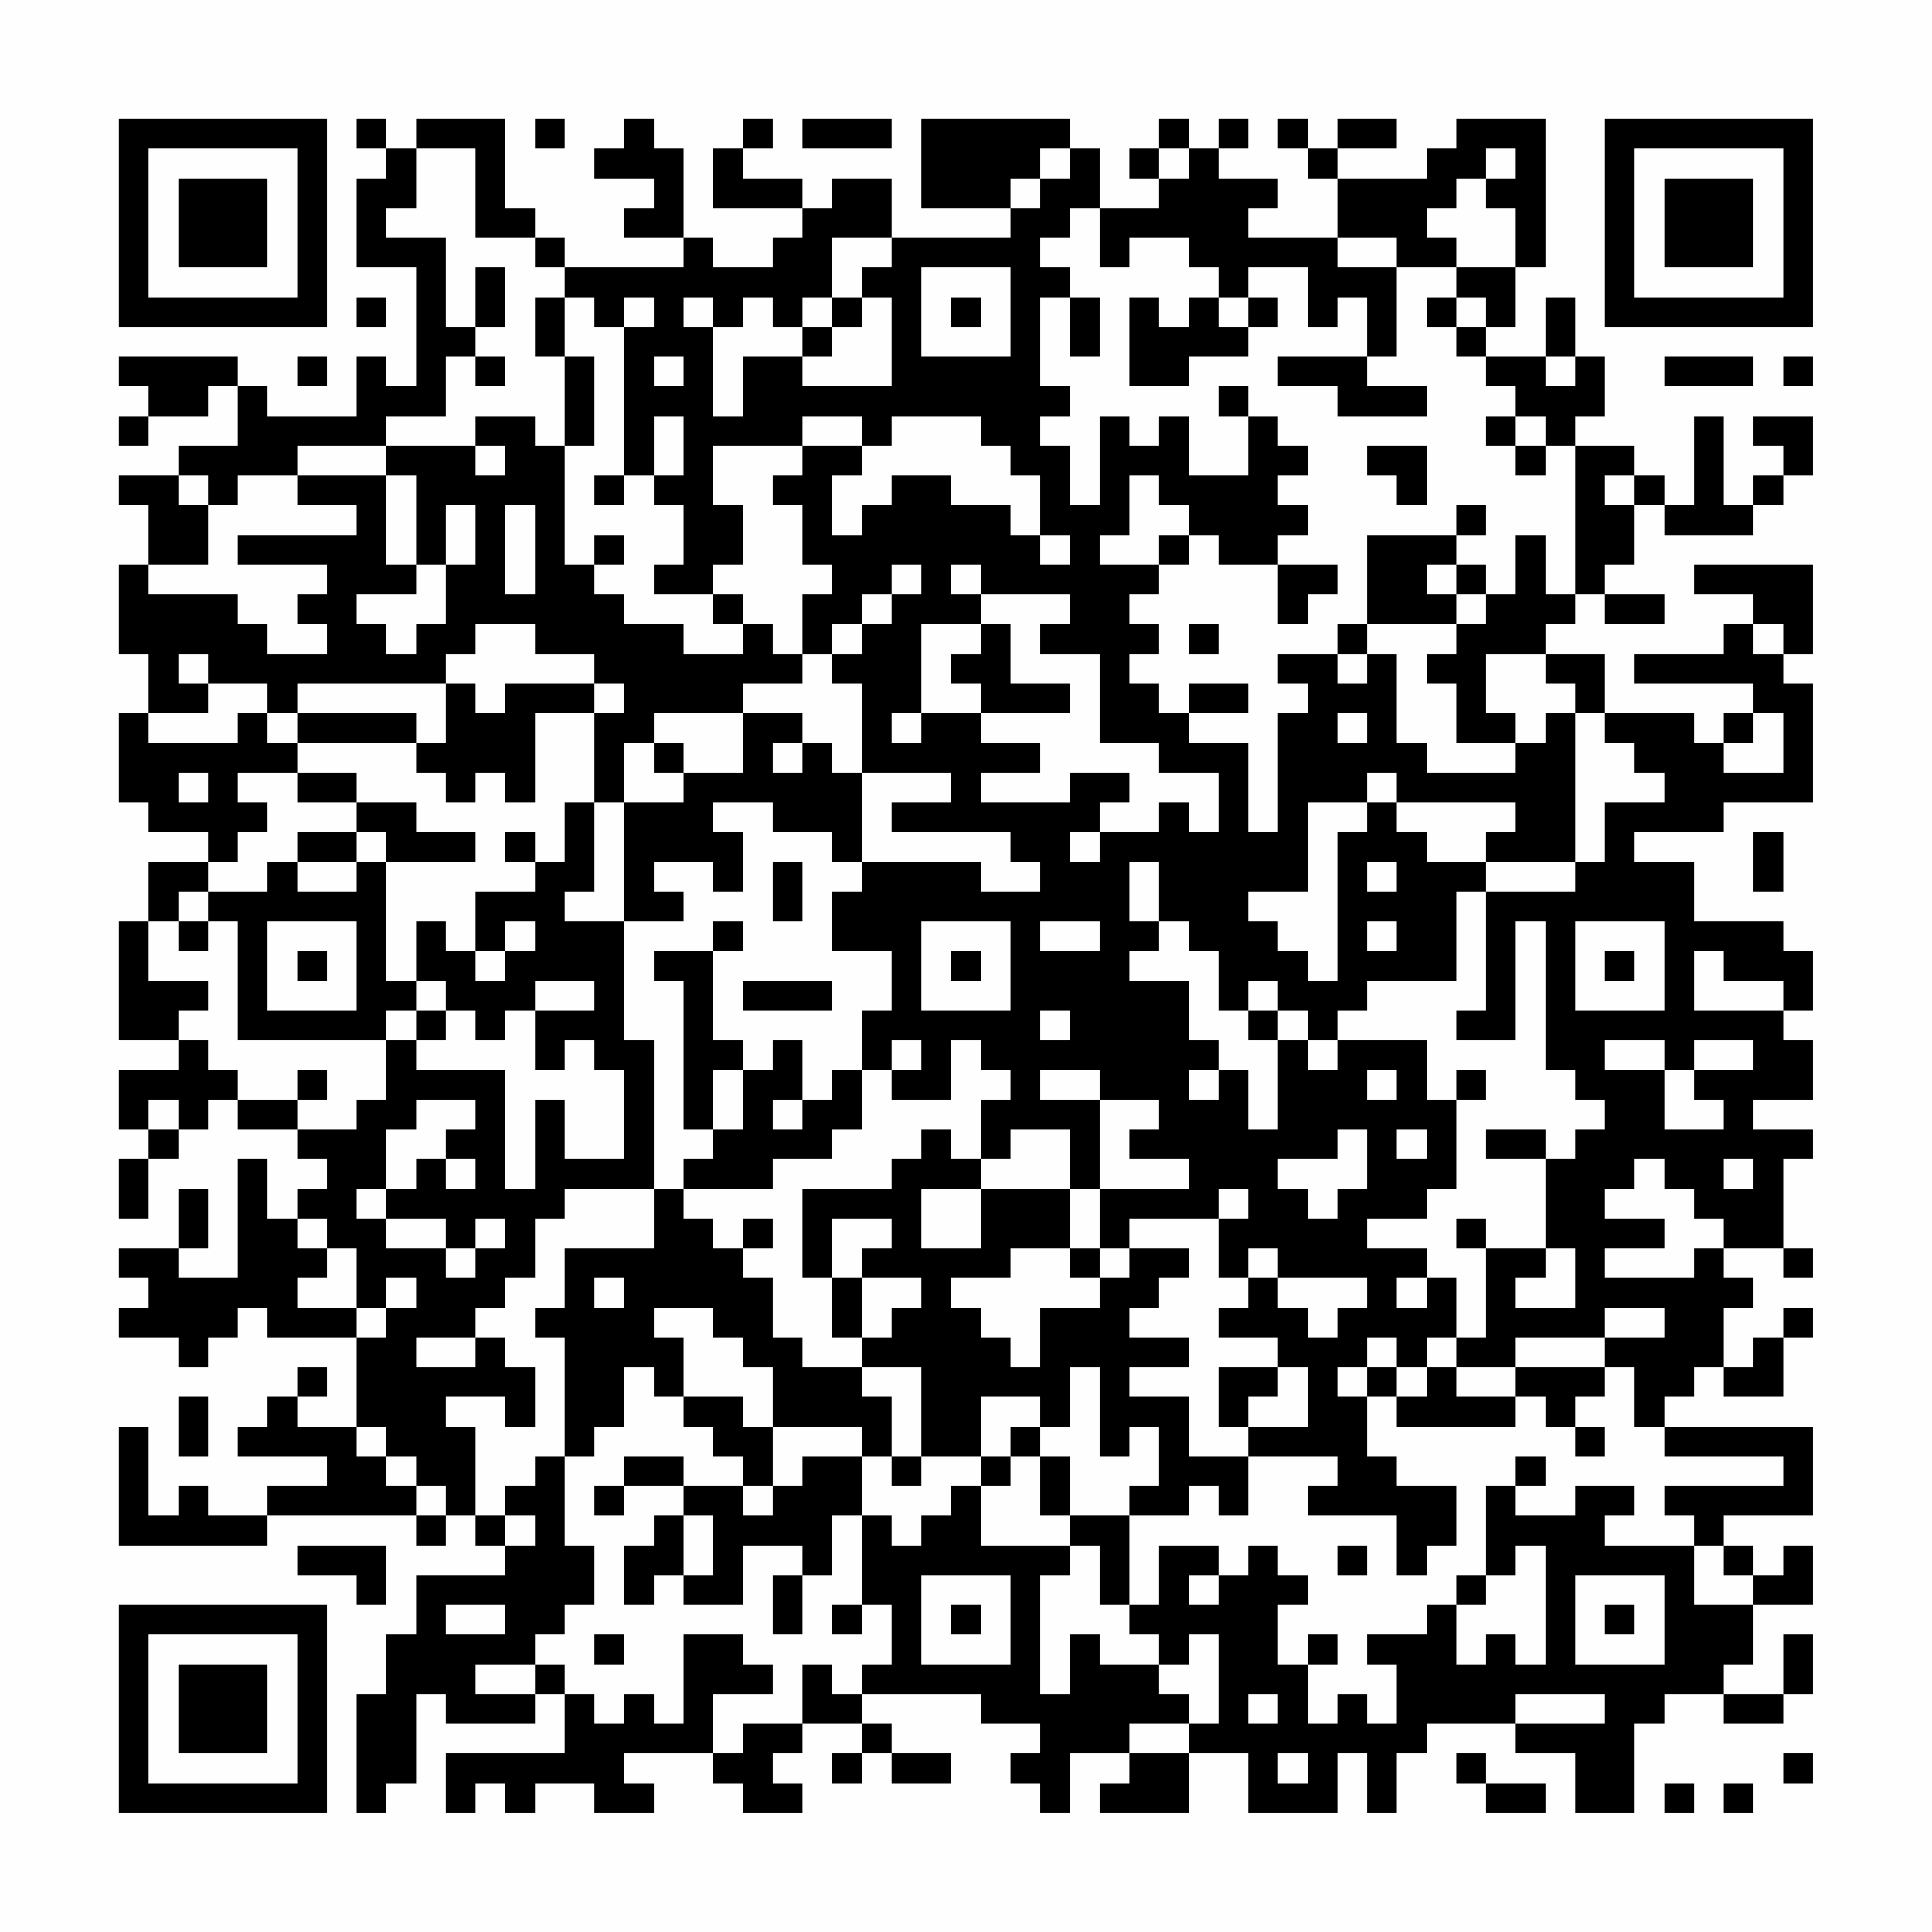 <?xml version="1.0" encoding="UTF-8"?>
<svg xmlns="http://www.w3.org/2000/svg" version="1.1" width="300" height="300" viewBox="0 0 300 300"><rect x="0" y="0" width="300" height="300" fill="#fefefe"/><g transform="scale(4.615)"><g transform="translate(4,4)"><path fill-rule="evenodd" d="M8 0L8 1L9 1L9 2L8 2L8 5L10 5L10 9L9 9L9 8L8 8L8 10L5 10L5 9L4 9L4 8L0 8L0 9L1 9L1 10L0 10L0 11L1 11L1 10L3 10L3 9L4 9L4 11L2 11L2 12L0 12L0 13L1 13L1 15L0 15L0 18L1 18L1 20L0 20L0 23L1 23L1 24L3 24L3 25L1 25L1 27L0 27L0 31L2 31L2 32L0 32L0 34L1 34L1 35L0 35L0 37L1 37L1 35L2 35L2 34L3 34L3 33L4 33L4 34L6 34L6 35L7 35L7 36L6 36L6 37L5 37L5 35L4 35L4 39L2 39L2 38L3 38L3 36L2 36L2 38L0 38L0 39L1 39L1 40L0 40L0 41L2 41L2 42L3 42L3 41L4 41L4 40L5 40L5 41L8 41L8 44L6 44L6 43L7 43L7 42L6 42L6 43L5 43L5 44L4 44L4 45L7 45L7 46L5 46L5 47L3 47L3 46L2 46L2 47L1 47L1 44L0 44L0 48L5 48L5 47L10 47L10 48L11 48L11 47L12 47L12 48L13 48L13 49L10 49L10 51L9 51L9 53L8 53L8 57L9 57L9 56L10 56L10 53L11 53L11 54L14 54L14 53L15 53L15 55L11 55L11 57L12 57L12 56L13 56L13 57L14 57L14 56L16 56L16 57L18 57L18 56L17 56L17 55L20 55L20 56L21 56L21 57L23 57L23 56L22 56L22 55L23 55L23 54L25 54L25 55L24 55L24 56L25 56L25 55L26 55L26 56L28 56L28 55L26 55L26 54L25 54L25 53L29 53L29 54L31 54L31 55L30 55L30 56L31 56L31 57L32 57L32 55L34 55L34 56L33 56L33 57L36 57L36 55L38 55L38 57L41 57L41 55L42 55L42 57L43 57L43 55L44 55L44 54L47 54L47 55L49 55L49 57L51 57L51 54L52 54L52 53L54 53L54 54L56 54L56 53L57 53L57 51L56 51L56 53L54 53L54 52L55 52L55 50L57 50L57 48L56 48L56 49L55 49L55 48L54 48L54 47L57 47L57 44L52 44L52 43L53 43L53 42L54 42L54 43L56 43L56 41L57 41L57 40L56 40L56 41L55 41L55 42L54 42L54 40L55 40L55 39L54 39L54 38L56 38L56 39L57 39L57 38L56 38L56 35L57 35L57 34L55 34L55 33L57 33L57 31L56 31L56 30L57 30L57 28L56 28L56 27L53 27L53 25L51 25L51 24L54 24L54 23L57 23L57 19L56 19L56 18L57 18L57 15L53 15L53 16L55 16L55 17L54 17L54 18L51 18L51 19L55 19L55 20L54 20L54 21L53 21L53 20L50 20L50 18L48 18L48 17L49 17L49 16L50 16L50 17L52 17L52 16L50 16L50 15L51 15L51 13L52 13L52 14L55 14L55 13L56 13L56 12L57 12L57 10L55 10L55 11L56 11L56 12L55 12L55 13L54 13L54 10L53 10L53 13L52 13L52 12L51 12L51 11L49 11L49 10L50 10L50 8L49 8L49 6L48 6L48 8L46 8L46 7L47 7L47 5L48 5L48 0L45 0L45 1L44 1L44 2L41 2L41 1L43 1L43 0L41 0L41 1L40 1L40 0L39 0L39 1L40 1L40 2L41 2L41 4L38 4L38 3L39 3L39 2L37 2L37 1L38 1L38 0L37 0L37 1L36 1L36 0L35 0L35 1L34 1L34 2L35 2L35 3L33 3L33 1L32 1L32 0L27 0L27 3L30 3L30 4L26 4L26 2L24 2L24 3L23 3L23 2L21 2L21 1L22 1L22 0L21 0L21 1L20 1L20 3L23 3L23 4L22 4L22 5L20 5L20 4L19 4L19 1L18 1L18 0L17 0L17 1L16 1L16 2L18 2L18 3L17 3L17 4L19 4L19 5L15 5L15 4L14 4L14 3L13 3L13 0L10 0L10 1L9 1L9 0ZM14 0L14 1L15 1L15 0ZM23 0L23 1L26 1L26 0ZM10 1L10 3L9 3L9 4L11 4L11 7L12 7L12 8L11 8L11 10L9 10L9 11L6 11L6 12L4 12L4 13L3 13L3 12L2 12L2 13L3 13L3 15L1 15L1 16L4 16L4 17L5 17L5 18L7 18L7 17L6 17L6 16L7 16L7 15L4 15L4 14L8 14L8 13L6 13L6 12L9 12L9 15L10 15L10 16L8 16L8 17L9 17L9 18L10 18L10 17L11 17L11 15L12 15L12 13L11 13L11 15L10 15L10 12L9 12L9 11L12 11L12 12L13 12L13 11L12 11L12 10L14 10L14 11L15 11L15 15L16 15L16 16L17 16L17 17L19 17L19 18L21 18L21 17L22 17L22 18L23 18L23 19L21 19L21 20L18 20L18 21L17 21L17 23L16 23L16 20L17 20L17 19L16 19L16 18L14 18L14 17L12 17L12 18L11 18L11 19L6 19L6 20L5 20L5 19L3 19L3 18L2 18L2 19L3 19L3 20L1 20L1 21L4 21L4 20L5 20L5 21L6 21L6 22L4 22L4 23L5 23L5 24L4 24L4 25L3 25L3 26L2 26L2 27L1 27L1 29L3 29L3 30L2 30L2 31L3 31L3 32L4 32L4 33L6 33L6 34L8 34L8 33L9 33L9 31L10 31L10 32L13 32L13 36L14 36L14 33L15 33L15 35L17 35L17 32L16 32L16 31L15 31L15 32L14 32L14 30L16 30L16 29L14 29L14 30L13 30L13 31L12 31L12 30L11 30L11 29L10 29L10 27L11 27L11 28L12 28L12 29L13 29L13 28L14 28L14 27L13 27L13 28L12 28L12 26L14 26L14 25L15 25L15 23L16 23L16 26L15 26L15 27L17 27L17 31L18 31L18 36L15 36L15 37L14 37L14 39L13 39L13 40L12 40L12 41L10 41L10 42L12 42L12 41L13 41L13 42L14 42L14 44L13 44L13 43L11 43L11 44L12 44L12 47L13 47L13 48L14 48L14 47L13 47L13 46L14 46L14 45L15 45L15 48L16 48L16 50L15 50L15 51L14 51L14 52L12 52L12 53L14 53L14 52L15 52L15 53L16 53L16 54L17 54L17 53L18 53L18 54L19 54L19 51L21 51L21 52L22 52L22 53L20 53L20 55L21 55L21 54L23 54L23 52L24 52L24 53L25 53L25 52L26 52L26 50L25 50L25 47L26 47L26 48L27 48L27 47L28 47L28 46L29 46L29 48L32 48L32 49L31 49L31 53L32 53L32 51L33 51L33 52L35 52L35 53L36 53L36 54L34 54L34 55L36 55L36 54L37 54L37 51L36 51L36 52L35 52L35 51L34 51L34 50L35 50L35 48L37 48L37 49L36 49L36 50L37 50L37 49L38 49L38 48L39 48L39 49L40 49L40 50L39 50L39 52L40 52L40 54L41 54L41 53L42 53L42 54L43 54L43 52L42 52L42 51L44 51L44 50L45 50L45 52L46 52L46 51L47 51L47 52L48 52L48 48L47 48L47 49L46 49L46 46L47 46L47 47L49 47L49 46L51 46L51 47L50 47L50 48L53 48L53 50L55 50L55 49L54 49L54 48L53 48L53 47L52 47L52 46L56 46L56 45L52 45L52 44L51 44L51 42L50 42L50 41L52 41L52 40L50 40L50 41L47 41L47 42L45 42L45 41L46 41L46 38L48 38L48 39L47 39L47 40L49 40L49 38L48 38L48 35L49 35L49 34L50 34L50 33L49 33L49 32L48 32L48 27L47 27L47 31L45 31L45 30L46 30L46 26L49 26L49 25L50 25L50 23L52 23L52 22L51 22L51 21L50 21L50 20L49 20L49 19L48 19L48 18L46 18L46 20L47 20L47 21L45 21L45 19L44 19L44 18L45 18L45 17L46 17L46 16L47 16L47 14L48 14L48 16L49 16L49 11L48 11L48 10L47 10L47 9L46 9L46 8L45 8L45 7L46 7L46 6L45 6L45 5L47 5L47 3L46 3L46 2L47 2L47 1L46 1L46 2L45 2L45 3L44 3L44 4L45 4L45 5L43 5L43 4L41 4L41 5L43 5L43 8L42 8L42 6L41 6L41 7L40 7L40 5L38 5L38 6L37 6L37 5L36 5L36 4L34 4L34 5L33 5L33 3L32 3L32 4L31 4L31 5L32 5L32 6L31 6L31 9L32 9L32 10L31 10L31 11L32 11L32 13L33 13L33 10L34 10L34 11L35 11L35 10L36 10L36 12L38 12L38 10L39 10L39 11L40 11L40 12L39 12L39 13L40 13L40 14L39 14L39 15L37 15L37 14L36 14L36 13L35 13L35 12L34 12L34 14L33 14L33 15L35 15L35 16L34 16L34 17L35 17L35 18L34 18L34 19L35 19L35 20L36 20L36 21L38 21L38 24L39 24L39 20L40 20L40 19L39 19L39 18L41 18L41 19L42 19L42 18L43 18L43 21L44 21L44 22L47 22L47 21L48 21L48 20L49 20L49 25L46 25L46 24L47 24L47 23L43 23L43 22L42 22L42 23L40 23L40 26L38 26L38 27L39 27L39 28L40 28L40 29L41 29L41 24L42 24L42 23L43 23L43 24L44 24L44 25L46 25L46 26L45 26L45 29L42 29L42 30L41 30L41 31L40 31L40 30L39 30L39 29L38 29L38 30L37 30L37 28L36 28L36 27L35 27L35 25L34 25L34 27L35 27L35 28L34 28L34 29L36 29L36 31L37 31L37 32L36 32L36 33L37 33L37 32L38 32L38 34L39 34L39 31L40 31L40 32L41 32L41 31L44 31L44 33L45 33L45 36L44 36L44 37L42 37L42 38L44 38L44 39L43 39L43 40L44 40L44 39L45 39L45 41L44 41L44 42L43 42L43 41L42 41L42 42L41 42L41 43L42 43L42 45L43 45L43 46L45 46L45 48L44 48L44 49L43 49L43 47L40 47L40 46L41 46L41 45L38 45L38 44L40 44L40 42L39 42L39 41L37 41L37 40L38 40L38 39L39 39L39 40L40 40L40 41L41 41L41 40L42 40L42 39L39 39L39 38L38 38L38 39L37 39L37 37L38 37L38 36L37 36L37 37L34 37L34 38L33 38L33 36L36 36L36 35L34 35L34 34L35 34L35 33L33 33L33 32L31 32L31 33L33 33L33 36L32 36L32 34L30 34L30 35L29 35L29 33L30 33L30 32L29 32L29 31L28 31L28 33L26 33L26 32L27 32L27 31L26 31L26 32L25 32L25 30L26 30L26 28L24 28L24 26L25 26L25 25L29 25L29 26L31 26L31 25L30 25L30 24L26 24L26 23L28 23L28 22L25 22L25 19L24 19L24 18L25 18L25 17L26 17L26 16L27 16L27 15L26 15L26 16L25 16L25 17L24 17L24 18L23 18L23 16L24 16L24 15L23 15L23 13L22 13L22 12L23 12L23 11L25 11L25 12L24 12L24 14L25 14L25 13L26 13L26 12L28 12L28 13L30 13L30 14L31 14L31 15L32 15L32 14L31 14L31 12L30 12L30 11L29 11L29 10L26 10L26 11L25 11L25 10L23 10L23 11L20 11L20 13L21 13L21 15L20 15L20 16L18 16L18 15L19 15L19 13L18 13L18 12L19 12L19 10L18 10L18 12L17 12L17 7L18 7L18 6L17 6L17 7L16 7L16 6L15 6L15 5L14 5L14 4L12 4L12 1ZM31 1L31 2L30 2L30 3L31 3L31 2L32 2L32 1ZM35 1L35 2L36 2L36 1ZM24 4L24 6L23 6L23 7L22 7L22 6L21 6L21 7L20 7L20 6L19 6L19 7L20 7L20 10L21 10L21 8L23 8L23 9L26 9L26 6L25 6L25 5L26 5L26 4ZM12 5L12 7L13 7L13 5ZM27 5L27 8L30 8L30 5ZM8 6L8 7L9 7L9 6ZM14 6L14 8L15 8L15 11L16 11L16 8L15 8L15 6ZM24 6L24 7L23 7L23 8L24 8L24 7L25 7L25 6ZM28 6L28 7L29 7L29 6ZM32 6L32 8L33 8L33 6ZM34 6L34 9L36 9L36 8L38 8L38 7L39 7L39 6L38 6L38 7L37 7L37 6L36 6L36 7L35 7L35 6ZM44 6L44 7L45 7L45 6ZM6 8L6 9L7 9L7 8ZM12 8L12 9L13 9L13 8ZM18 8L18 9L19 9L19 8ZM39 8L39 9L41 9L41 10L44 10L44 9L42 9L42 8ZM48 8L48 9L49 9L49 8ZM52 8L52 9L55 9L55 8ZM56 8L56 9L57 9L57 8ZM37 9L37 10L38 10L38 9ZM46 10L46 11L47 11L47 12L48 12L48 11L47 11L47 10ZM42 11L42 12L43 12L43 13L44 13L44 11ZM16 12L16 13L17 13L17 12ZM50 12L50 13L51 13L51 12ZM13 13L13 16L14 16L14 13ZM45 13L45 14L42 14L42 17L41 17L41 18L42 18L42 17L45 17L45 16L46 16L46 15L45 15L45 14L46 14L46 13ZM16 14L16 15L17 15L17 14ZM35 14L35 15L36 15L36 14ZM28 15L28 16L29 16L29 17L27 17L27 20L26 20L26 21L27 21L27 20L29 20L29 21L31 21L31 22L29 22L29 23L32 23L32 22L34 22L34 23L33 23L33 24L32 24L32 25L33 25L33 24L35 24L35 23L36 23L36 24L37 24L37 22L35 22L35 21L33 21L33 18L31 18L31 17L32 17L32 16L29 16L29 15ZM39 15L39 17L40 17L40 16L41 16L41 15ZM44 15L44 16L45 16L45 15ZM20 16L20 17L21 17L21 16ZM29 17L29 18L28 18L28 19L29 19L29 20L32 20L32 19L30 19L30 17ZM36 17L36 18L37 18L37 17ZM55 17L55 18L56 18L56 17ZM11 19L11 21L10 21L10 20L6 20L6 21L10 21L10 22L11 22L11 23L12 23L12 22L13 22L13 23L14 23L14 20L16 20L16 19L13 19L13 20L12 20L12 19ZM36 19L36 20L38 20L38 19ZM21 20L21 22L19 22L19 21L18 21L18 22L19 22L19 23L17 23L17 27L19 27L19 26L18 26L18 25L20 25L20 26L21 26L21 24L20 24L20 23L22 23L22 24L24 24L24 25L25 25L25 22L24 22L24 21L23 21L23 20ZM41 20L41 21L42 21L42 20ZM55 20L55 21L54 21L54 22L56 22L56 20ZM22 21L22 22L23 22L23 21ZM2 22L2 23L3 23L3 22ZM6 22L6 23L8 23L8 24L6 24L6 25L5 25L5 26L3 26L3 27L2 27L2 28L3 28L3 27L4 27L4 31L9 31L9 30L10 30L10 31L11 31L11 30L10 30L10 29L9 29L9 25L12 25L12 24L10 24L10 23L8 23L8 22ZM8 24L8 25L6 25L6 26L8 26L8 25L9 25L9 24ZM13 24L13 25L14 25L14 24ZM55 24L55 26L56 26L56 24ZM22 25L22 27L23 27L23 25ZM42 25L42 26L43 26L43 25ZM5 27L5 30L8 30L8 27ZM20 27L20 28L18 28L18 29L19 29L19 34L20 34L20 35L19 35L19 36L18 36L18 38L15 38L15 40L14 40L14 41L15 41L15 45L16 45L16 44L17 44L17 42L18 42L18 43L19 43L19 44L20 44L20 45L21 45L21 46L19 46L19 45L17 45L17 46L16 46L16 47L17 47L17 46L19 46L19 47L18 47L18 48L17 48L17 50L18 50L18 49L19 49L19 50L21 50L21 48L23 48L23 49L22 49L22 51L23 51L23 49L24 49L24 47L25 47L25 45L26 45L26 46L27 46L27 45L29 45L29 46L30 46L30 45L31 45L31 47L32 47L32 48L33 48L33 50L34 50L34 47L36 47L36 46L37 46L37 47L38 47L38 45L36 45L36 43L34 43L34 42L36 42L36 41L34 41L34 40L35 40L35 39L36 39L36 38L34 38L34 39L33 39L33 38L32 38L32 36L29 36L29 35L28 35L28 34L27 34L27 35L26 35L26 36L23 36L23 39L24 39L24 41L25 41L25 42L23 42L23 41L22 41L22 39L21 39L21 38L22 38L22 37L21 37L21 38L20 38L20 37L19 37L19 36L22 36L22 35L24 35L24 34L25 34L25 32L24 32L24 33L23 33L23 31L22 31L22 32L21 32L21 31L20 31L20 28L21 28L21 27ZM27 27L27 30L30 30L30 27ZM31 27L31 28L33 28L33 27ZM42 27L42 28L43 28L43 27ZM49 27L49 30L52 30L52 27ZM6 28L6 29L7 29L7 28ZM28 28L28 29L29 29L29 28ZM50 28L50 29L51 29L51 28ZM53 28L53 30L56 30L56 29L54 29L54 28ZM21 29L21 30L24 30L24 29ZM31 30L31 31L32 31L32 30ZM38 30L38 31L39 31L39 30ZM50 31L50 32L52 32L52 34L54 34L54 33L53 33L53 32L55 32L55 31L53 31L53 32L52 32L52 31ZM6 32L6 33L7 33L7 32ZM20 32L20 34L21 34L21 32ZM42 32L42 33L43 33L43 32ZM45 32L45 33L46 33L46 32ZM1 33L1 34L2 34L2 33ZM10 33L10 34L9 34L9 36L8 36L8 37L9 37L9 38L11 38L11 39L12 39L12 38L13 38L13 37L12 37L12 38L11 38L11 37L9 37L9 36L10 36L10 35L11 35L11 36L12 36L12 35L11 35L11 34L12 34L12 33ZM22 33L22 34L23 34L23 33ZM41 34L41 35L39 35L39 36L40 36L40 37L41 37L41 36L42 36L42 34ZM43 34L43 35L44 35L44 34ZM46 34L46 35L48 35L48 34ZM51 35L51 36L50 36L50 37L52 37L52 38L50 38L50 39L53 39L53 38L54 38L54 37L53 37L53 36L52 36L52 35ZM54 35L54 36L55 36L55 35ZM27 36L27 38L29 38L29 36ZM6 37L6 38L7 38L7 39L6 39L6 40L8 40L8 41L9 41L9 40L10 40L10 39L9 39L9 40L8 40L8 38L7 38L7 37ZM24 37L24 39L25 39L25 41L26 41L26 40L27 40L27 39L25 39L25 38L26 38L26 37ZM45 37L45 38L46 38L46 37ZM30 38L30 39L28 39L28 40L29 40L29 41L30 41L30 42L31 42L31 40L33 40L33 39L32 39L32 38ZM16 39L16 40L17 40L17 39ZM18 40L18 41L19 41L19 43L21 43L21 44L22 44L22 46L21 46L21 47L22 47L22 46L23 46L23 45L25 45L25 44L22 44L22 42L21 42L21 41L20 41L20 40ZM25 42L25 43L26 43L26 45L27 45L27 42ZM32 42L32 44L31 44L31 43L29 43L29 45L30 45L30 44L31 44L31 45L32 45L32 47L34 47L34 46L35 46L35 44L34 44L34 45L33 45L33 42ZM37 42L37 44L38 44L38 43L39 43L39 42ZM42 42L42 43L43 43L43 44L47 44L47 43L48 43L48 44L49 44L49 45L50 45L50 44L49 44L49 43L50 43L50 42L47 42L47 43L45 43L45 42L44 42L44 43L43 43L43 42ZM2 43L2 45L3 45L3 43ZM8 44L8 45L9 45L9 46L10 46L10 47L11 47L11 46L10 46L10 45L9 45L9 44ZM47 45L47 46L48 46L48 45ZM19 47L19 49L20 49L20 47ZM6 48L6 49L8 49L8 50L9 50L9 48ZM41 48L41 49L42 49L42 48ZM27 49L27 52L30 52L30 49ZM45 49L45 50L46 50L46 49ZM49 49L49 52L52 52L52 49ZM11 50L11 51L13 51L13 50ZM24 50L24 51L25 51L25 50ZM28 50L28 51L29 51L29 50ZM50 50L50 51L51 51L51 50ZM16 51L16 52L17 52L17 51ZM40 51L40 52L41 52L41 51ZM38 53L38 54L39 54L39 53ZM47 53L47 54L50 54L50 53ZM39 55L39 56L40 56L40 55ZM45 55L45 56L46 56L46 57L48 57L48 56L46 56L46 55ZM56 55L56 56L57 56L57 55ZM52 56L52 57L53 57L53 56ZM54 56L54 57L55 57L55 56ZM0 0L0 7L7 7L7 0ZM1 1L1 6L6 6L6 1ZM2 2L2 5L5 5L5 2ZM50 0L50 7L57 7L57 0ZM51 1L51 6L56 6L56 1ZM52 2L52 5L55 5L55 2ZM0 50L0 57L7 57L7 50ZM1 51L1 56L6 56L6 51ZM2 52L2 55L5 55L5 52Z" fill="#000000"/></g></g></svg>
